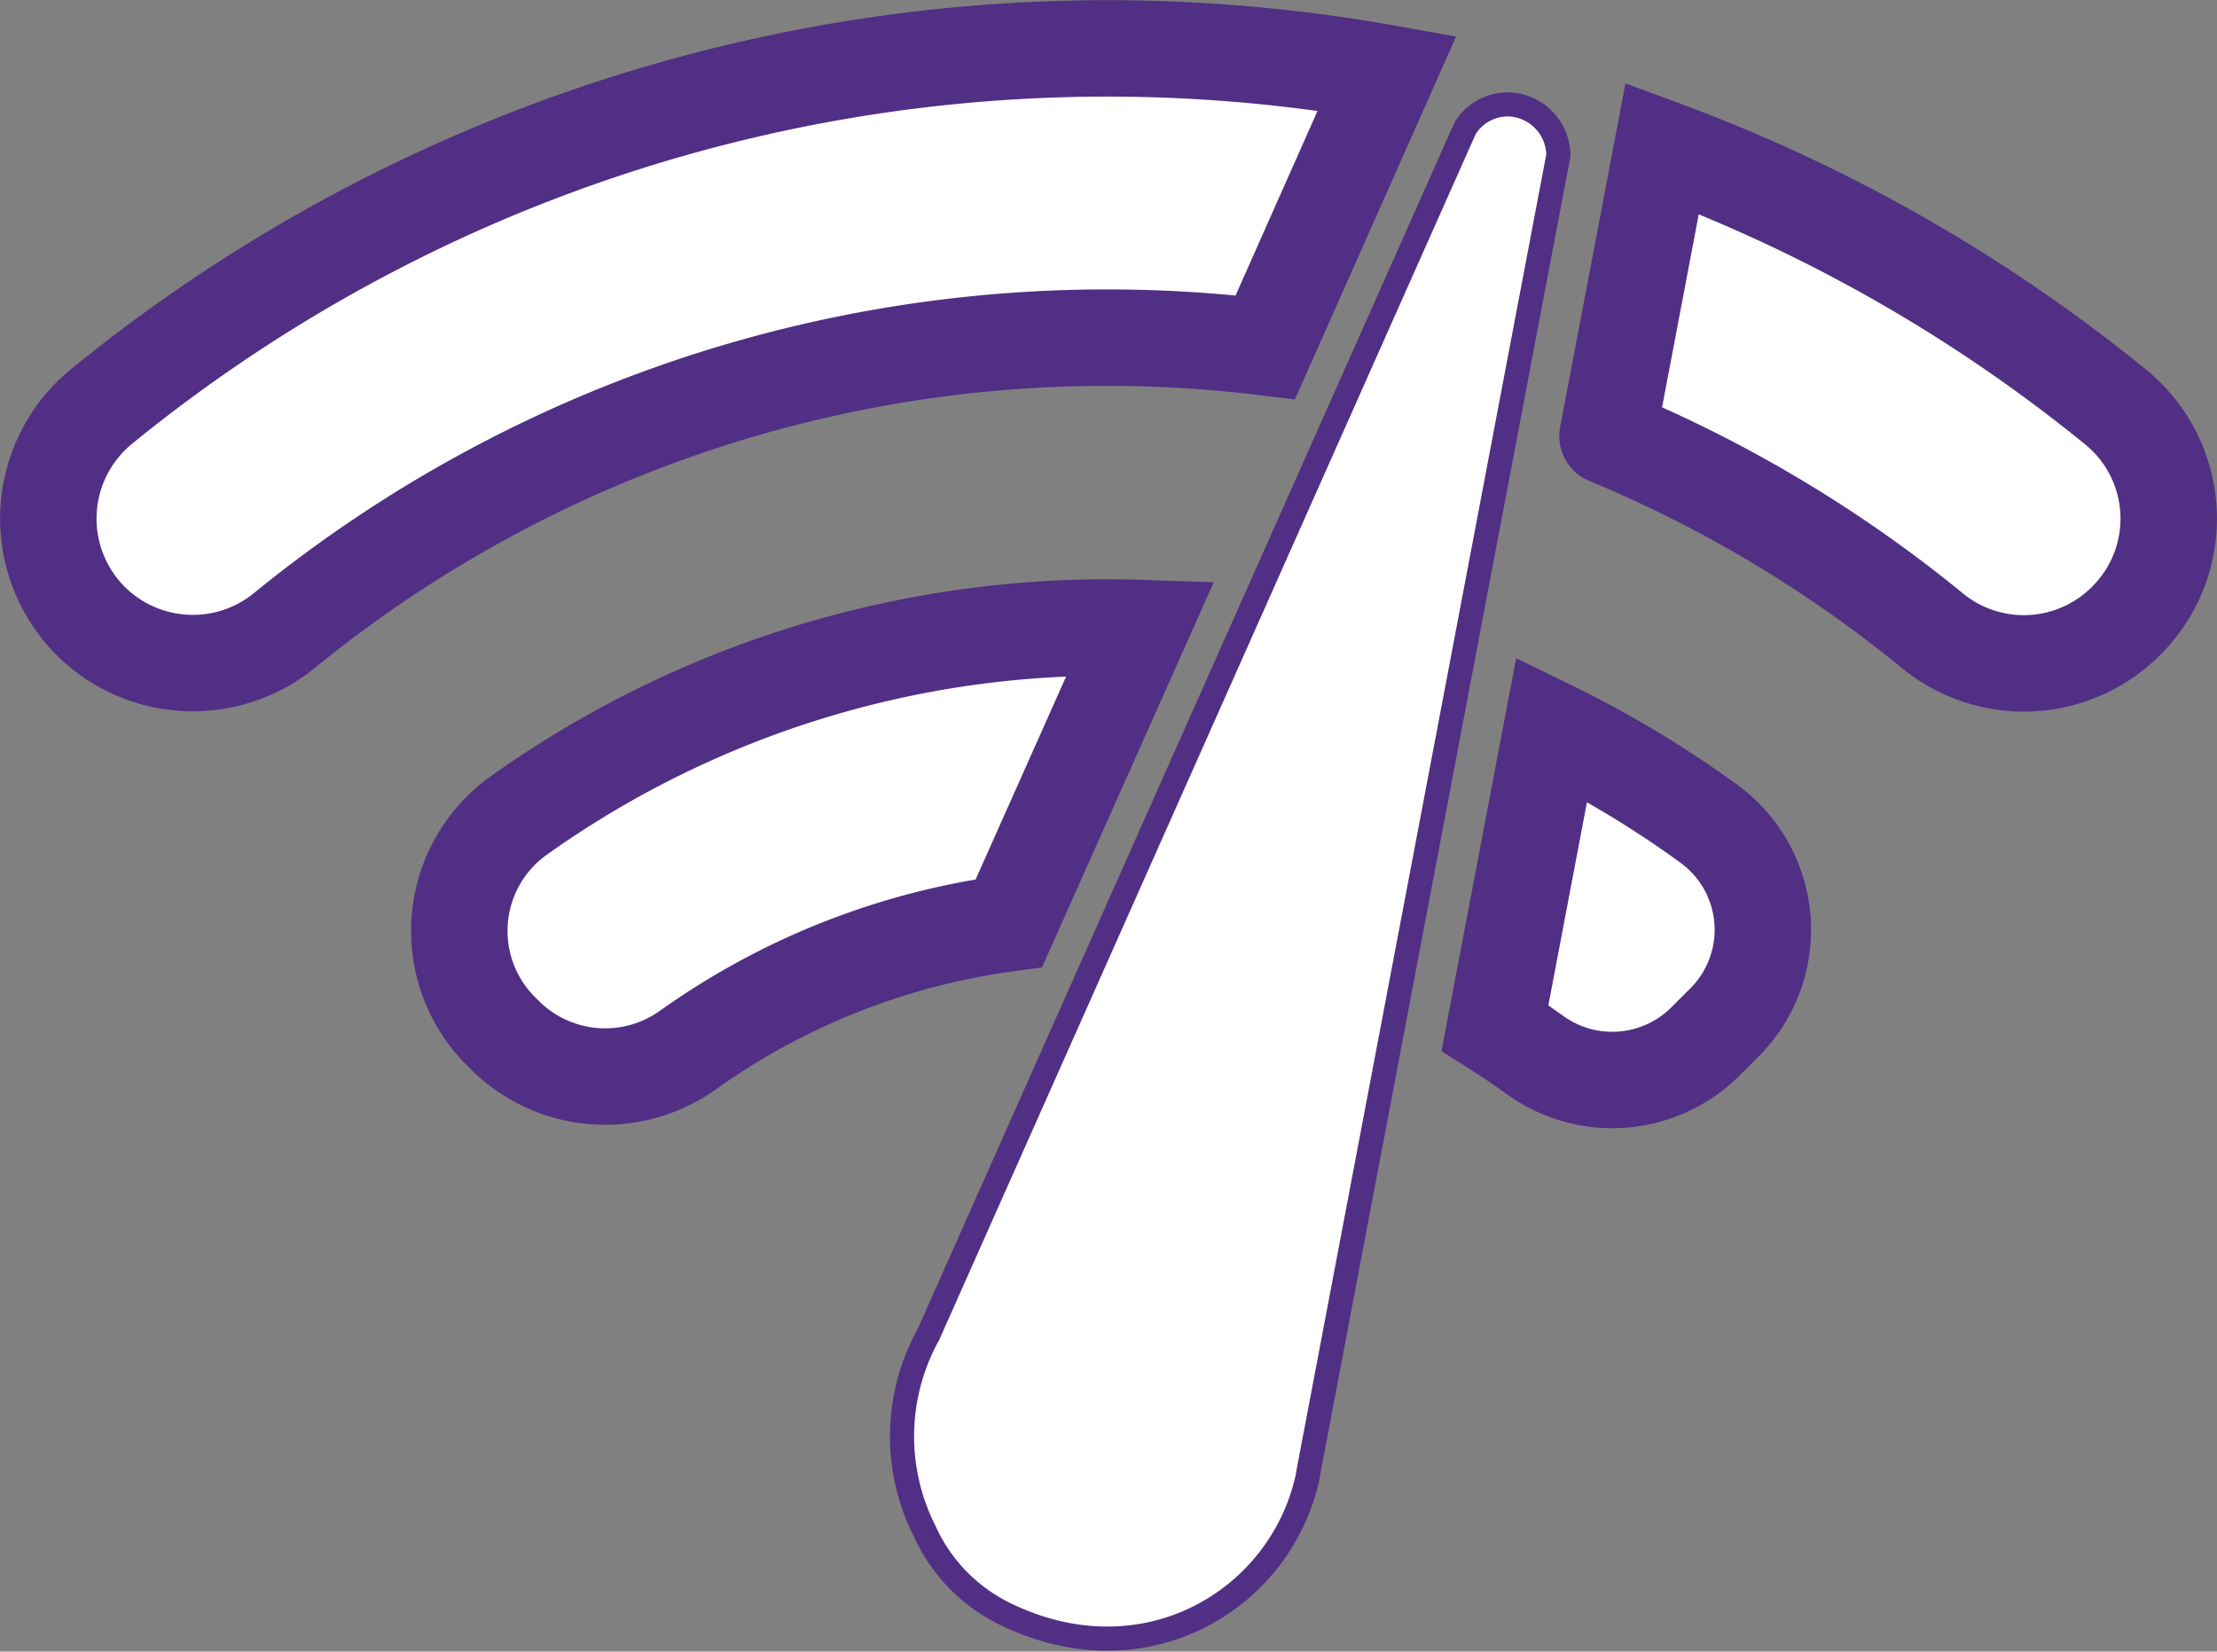 <svg xmlns="http://www.w3.org/2000/svg" width="91.959" height="68.51" viewBox="0 0 91.959 68.51"><rect x="0" y="0" width="91.959" height="68.51" fill="#808080" stroke="none"/><defs><style>.a,.b{fill:#fff;stroke:#512f84;}.a{stroke-width:4px;}</style></defs><g transform="translate(2.002 2.018)"><path class="a" d="M-56.413,775.072l5.049-11.371a66.005,66.005,0,0,0-53.312,13.817,6.007,6.007,0,0,0-.465,8.9h0a6.009,6.009,0,0,0,8.059.385A53.985,53.985,0,0,1-56.413,775.072Z" transform="translate(106.895 -762.683)"/><path class="a" d="M-48.336,805.387a42.064,42.064,0,0,0-25.785,7.772,5.879,5.879,0,0,0-.754,8.943l.179.179a5.9,5.9,0,0,0,7.6.6,29.747,29.747,0,0,1,13.3-5.25Z" transform="translate(93.642 -781.352)"/><path class="b" d="M-18.843,766.792a2.088,2.088,0,0,0-1.74.976h0l-.276.615-22,49.45h0a8.7,8.7,0,0,0-.16,8.12,7.059,7.059,0,0,0,3.272,3.421c5.824,2.9,11.522-.529,12.628-5.665l.021-.148,10.374-54.647h0A2.127,2.127,0,0,0-18.843,766.792Z" transform="translate(79.36 -764.48)"/><path class="a" d="M-.239,825.256q.83.525,1.631,1.1a5.47,5.47,0,0,0,7.086-.528l.794-.794a5.436,5.436,0,0,0-.608-8.226,43.41,43.41,0,0,0-6.548-3.944Z" transform="translate(60.247 -784.632)"/><path class="a" d="M10.327,770.034,8.06,781.967a.013.013,0,0,0,.008.015,53.8,53.8,0,0,1,13.447,8.044,5.985,5.985,0,0,0,8.032-.368l.046-.047a5.97,5.97,0,0,0-.463-8.852A66.019,66.019,0,0,0,10.327,770.034Z" transform="translate(56.617 -765.898)"/></g></svg>